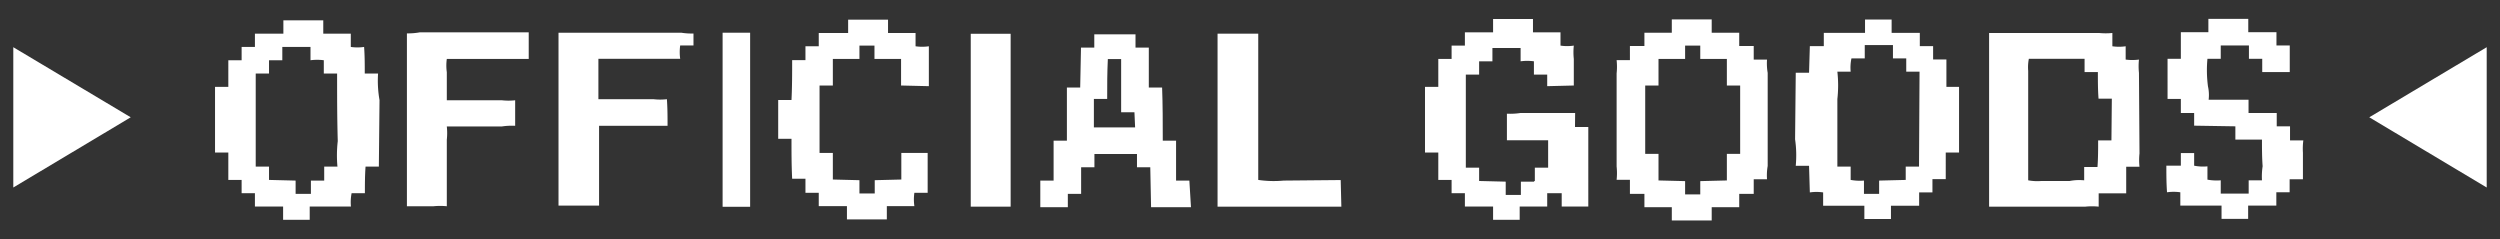 <svg id="GOODS" xmlns="http://www.w3.org/2000/svg" viewBox="0 0 188 18"><rect x="0" y="0" width="188" height="18" fill="#333333" stroke="none"/><defs><style>.cls-1{fill:none;opacity:0.15;}.cls-2,.cls-3{fill:#fff;}.cls-2{fill-rule:evenodd;}</style></defs><title>アートボード 338</title><rect class="cls-1" width="188" height="18"/><path class="cls-2" d="M28.43,5.53h-1c0-.67,0-1.35-.05-2a3.47,3.47,0,0,1-1,0v-1l-2.07,0v-1h-3v1H19.17v1h-1v1h-1V6.53h-1v4.94h1v2.06h1v1h1v1h2.12v1h2v-1l3.1,0a3.57,3.57,0,0,1,.05-1h1c0-.67,0-1.35.05-2h1l.05-5A8.44,8.44,0,0,1,28.43,5.53Zm-3.05,7h-1v1h0v.05h-1v1H22.23v-1l-2-.05v-1h-1v-7h1v-1h1v-1h2.12v1a3.86,3.86,0,0,1,1,0v1h1c0,1.69,0,3.39.05,5.08A9.31,9.31,0,0,0,25.38,12.57Z"/><path class="cls-2" d="M69.85,6.48l0-3a3.47,3.47,0,0,1-1,0v-1l-2.07,0v-1h-3v1H61.57v1h-1V4.52h-1c0,1,0,2-.05,3h-1v2.92h1c0,1,0,2,.05,3h1v1.06h1v1h2.12v1h3v-1l2.07,0a3.57,3.57,0,0,1,0-1h1l0-3H67.78v2l-2,.05v1H64.63v-1l-2-.05c0-.65,0-1.31,0-2h-1V6.43h1c0-.65,0-1.31,0-2l2,0v-1h1.13v1l2,0v2Z"/><path class="cls-2" d="M118.45,8.5h-4.13a5.12,5.12,0,0,1-1,.05c0,.65,0,1.31,0,2h3.1v2.06h-1v1h-.05v.05h-1v1h-1.14v-1l-2-.05v-1h-1v-7h1v-1h1v-1h2.12v1a3.79,3.79,0,0,1,1,0v1h1V6.48l2-.05c0-.65,0-1.31,0-2a4.8,4.8,0,0,1,0-1,3.41,3.41,0,0,1-1,0v-1l-2.07,0v-1h-3v1h-2.12v1h-1v1h-1V6.53h-1v4.94h1v2.06h1v1h1v1h2.12v1h2v-1l2.07,0v-1h1.09v1l2,0V9.55h-1Z"/><path class="cls-2" d="M132.93,5.48a4.16,4.16,0,0,1-.05-1h-1V3.46h-1.09v-1l-2.07,0v-1h-3v1l-2.06,0v1h-1.09V4.52h-1a4.8,4.8,0,0,1,0,1v7a4.8,4.8,0,0,1,0,1h1v1.06h1.09v1l2.06,0v1h3v-1l2.07,0v-1h1.09V13.48h1a4.16,4.16,0,0,1,.05-1Zm-2.07,6.09h-1l0,2-2,.05v1h-1.14v-1l-2-.05c0-.65,0-1.31,0-2h-1V6.43h1c0-.65,0-1.31,0-2l2,0v-1h1.14v1l2,0,0,2h1Z"/><path class="cls-2" d="M146.37,6.53V4.47h-1v-1h-1v-1h-2.12v-1h-2v1l-3.1,0v1h-.05v0h-1l-.06,2h-1l-.05,5a8.44,8.44,0,0,1,.05,2h1l.06,2a3.43,3.43,0,0,1,1,0v1l3.1,0v1h2v-1h2.12v-1h1v-1h1V11.47h1V6.53Zm-2.06,6h-1v1l-2,.05v1h-1.14v-1a3.86,3.86,0,0,1-1-.05v-1h-1c0-1.69,0-3.39,0-5.08a9.31,9.31,0,0,0,0-2.06h1a3.25,3.25,0,0,1,.06-1h1v-1h2.12v1h1v1h1Z"/><path class="cls-2" d="M173.21,10.56h-1V9.5h-1v-1h-2.12v-1l-3,0a3,3,0,0,0-.05-1A9.25,9.25,0,0,1,166,4.42h1v-1h2.12v1h1v1h2.07v-2h-1v-1h-2.12v-1h-3v1l-2.07,0,0,2h-1V7.44h1V8.5H165v.95l3.1.05v1l2,0c0,.67,0,1.34.05,2a5.13,5.13,0,0,0-.05,1.06h-1v1H167v-1a3.84,3.84,0,0,1-1-.05v-1a3.43,3.43,0,0,1-1-.05v-.95H164v.95h-1.09c0,.66,0,1.31.05,2a3.49,3.49,0,0,1,1,0v1l3.1,0v1h2v-1h2.12v-1h1V13.48h1l0-2A4.8,4.8,0,0,1,173.21,10.56Z"/><path class="cls-2" d="M30.6,2.51v13l2,0a5,5,0,0,1,1,0v-5a4.61,4.61,0,0,0,0-1h4.14a5,5,0,0,1,1-.05V7.54a4.34,4.34,0,0,1-1,0H33.6V5.43a3.62,3.62,0,0,1,0-1h6.16c0-.65,0-1.31,0-2H31.58A5,5,0,0,1,30.6,2.51Z"/><path class="cls-2" d="M51.23,2.46H43v0H42v13l3.05,0v-6H50.2c0-.65,0-1.31-.05-2a4.43,4.43,0,0,1-1,0H45V4.42h6.15a3.64,3.64,0,0,1,0-1h1v-.9A5.12,5.12,0,0,1,51.23,2.46Z"/><rect class="cls-3" x="54.34" y="2.46" width="2.07" height="13.09"/><path class="cls-2" d="M73,15.54l3,0v-13l-3,0Z"/><path class="cls-2" d="M89.44,13.58h-1c0-1,0-2,0-3h-1c0-1.34,0-2.68-.05-4h-1c0-1,0-2,0-3h-1v-1h-3.1v1h-1l-.06,3h-1c0,1.35,0,2.69,0,4h-1l0,3h-1l0,2h2.07v-1h1c0-.67,0-1.35,0-2h1v-1h3.2v1h1l.06,3,3,0Zm-4.08-4h-3.1V7.44h1c0-1,0-2,.05-3h1c0,1.33,0,2.65,0,4h1Z"/><path class="cls-2" d="M96.53,13.58a8,8,0,0,1-1.91-.05v-11l-3.06,0V15.54h9.31l-.05-2Z"/><path class="cls-2" d="M160.85,5.48a4.8,4.8,0,0,1,0-1,3.76,3.76,0,0,1-1,0v-1a3.49,3.49,0,0,1-1,0v-1a5,5,0,0,1-1,0h-8.27V15.54h7.24a5,5,0,0,1,1,0v-1l2.07,0c0-.67,0-1.35,0-2h1a4.7,4.7,0,0,1,0-1Zm-2.07,5.08h-1c0,.67,0,1.34-.05,2h-1v1a3.76,3.76,0,0,0-1.09.05h-2.12a3.79,3.79,0,0,1-1-.05V5.33a3.29,3.29,0,0,1,.05-.91l4.19,0v1h1c0,.67,0,1.34.05,2h1Z"/><polygon class="cls-3" points="1 14.1 1 3.55 9.83 8.82 1 14.1"/><polygon class="cls-3" points="187 14.1 187 3.55 178.17 8.82 187 14.1"/></svg>